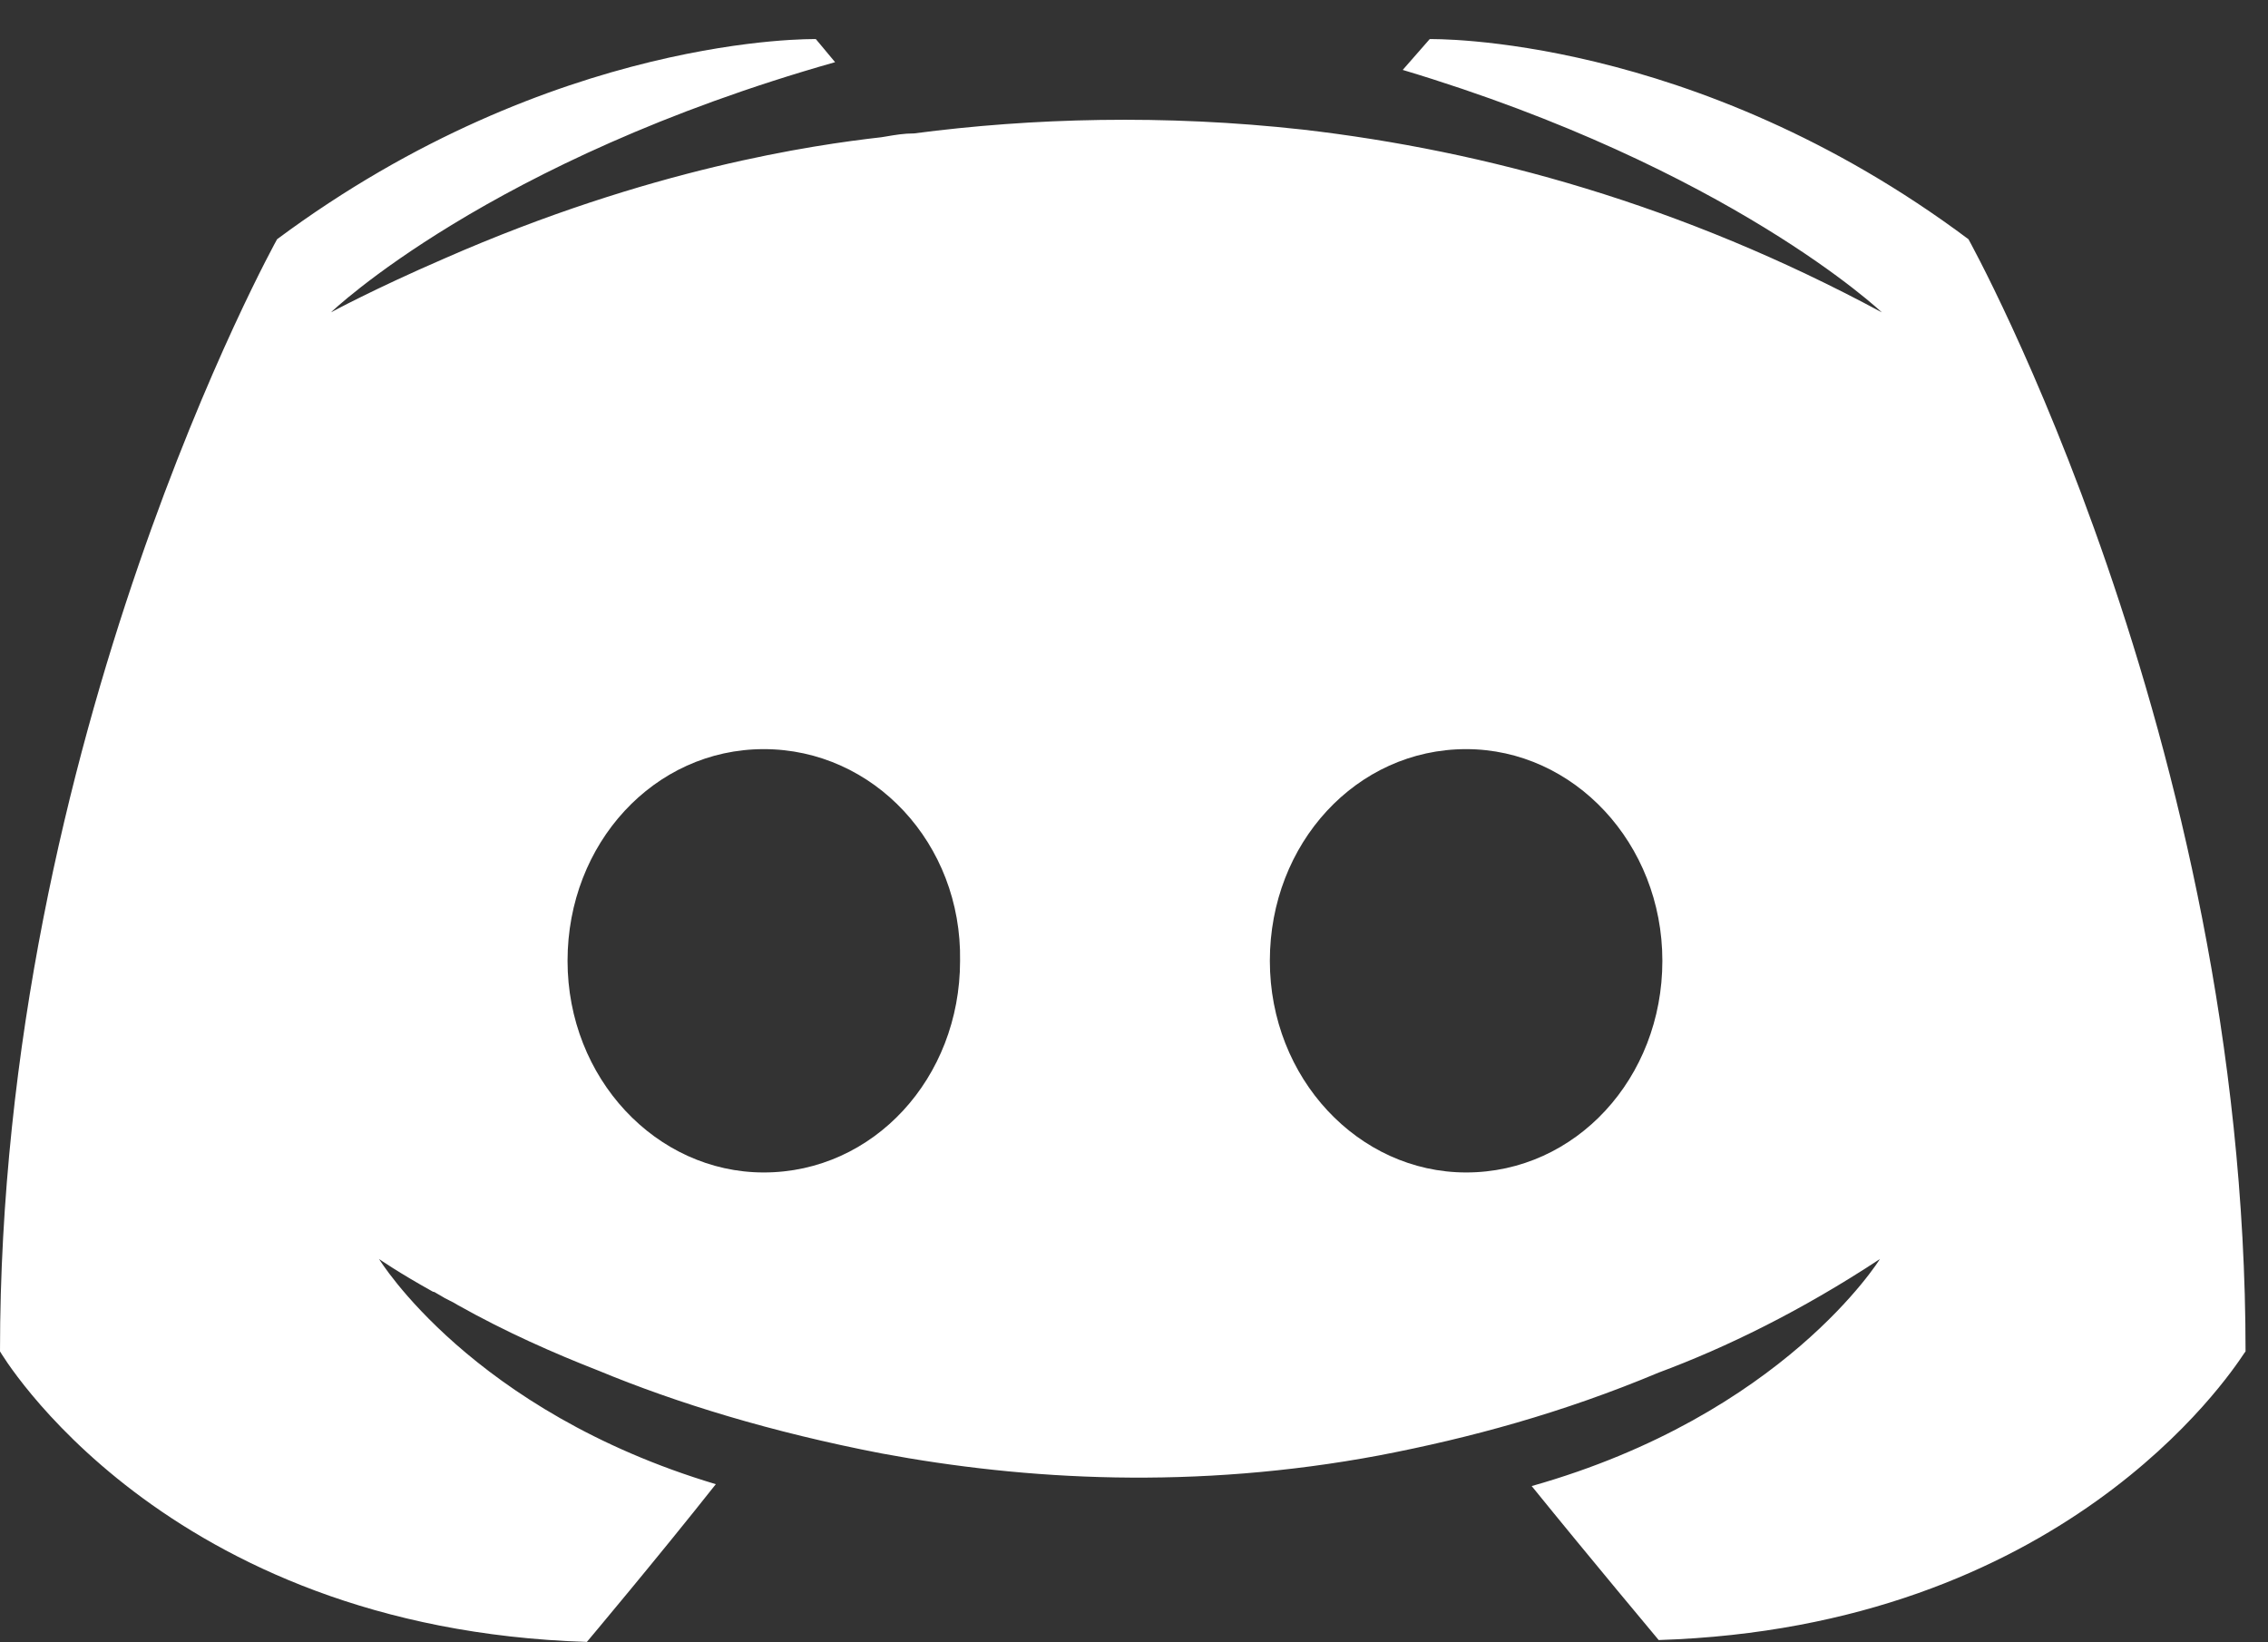 <svg width="29" height="21" viewBox="0 0 29 21" fill="none" xmlns="http://www.w3.org/2000/svg">
<rect x="0" y="0" width="29" height="21" fill="#333333" stroke="none"/>
<path fill-rule="evenodd" clip-rule="evenodd" d="M19.585 19.002C20.323 19.913 21.209 20.971 21.209 20.971C26.36 20.807 28.486 17.619 28.695 17.305C28.707 17.287 28.713 17.279 28.713 17.28C28.713 9.431 25.17 3.059 25.17 3.059C21.651 0.426 18.281 0.5 18.281 0.5L17.936 0.894C22.119 2.149 24.062 3.994 24.062 3.994C21.504 2.616 18.994 1.927 16.657 1.657C14.885 1.46 13.188 1.509 11.687 1.706C11.558 1.706 11.448 1.725 11.324 1.746C11.306 1.749 11.287 1.752 11.268 1.755C10.407 1.853 8.316 2.149 5.683 3.305C4.773 3.699 4.232 3.994 4.232 3.994C4.232 3.994 6.249 2.05 10.678 0.795L10.432 0.5C10.432 0.5 7.086 0.426 3.543 3.059C3.543 3.059 0 9.431 0 17.28C0 17.28 2.067 20.823 7.504 20.995C7.504 20.995 8.414 19.913 9.153 18.978C6.028 18.043 4.847 16.099 4.847 16.099C4.847 16.099 5.093 16.271 5.536 16.517C5.551 16.517 5.566 16.527 5.587 16.54C5.6 16.548 5.615 16.557 5.634 16.567C5.671 16.591 5.708 16.61 5.745 16.628C5.782 16.646 5.819 16.665 5.856 16.689C6.471 17.034 7.086 17.305 7.652 17.526C8.661 17.944 9.866 18.313 11.268 18.584C13.114 18.928 15.279 19.052 17.641 18.609C18.797 18.387 19.978 18.067 21.209 17.551C22.07 17.231 23.029 16.763 24.038 16.099C24.038 16.099 22.808 18.092 19.585 19.002ZM16.237 12.286C16.237 10.785 17.344 9.579 18.747 9.579C20.125 9.579 21.256 10.785 21.256 12.286C21.256 13.786 20.149 14.992 18.747 14.992C17.369 14.992 16.237 13.786 16.237 12.286ZM7.257 12.286C7.257 10.785 8.364 9.579 9.766 9.579C11.169 9.579 12.301 10.785 12.276 12.286C12.276 13.786 11.169 14.992 9.766 14.992C8.389 14.992 7.257 13.786 7.257 12.286Z" fill="white"/>
</svg>
